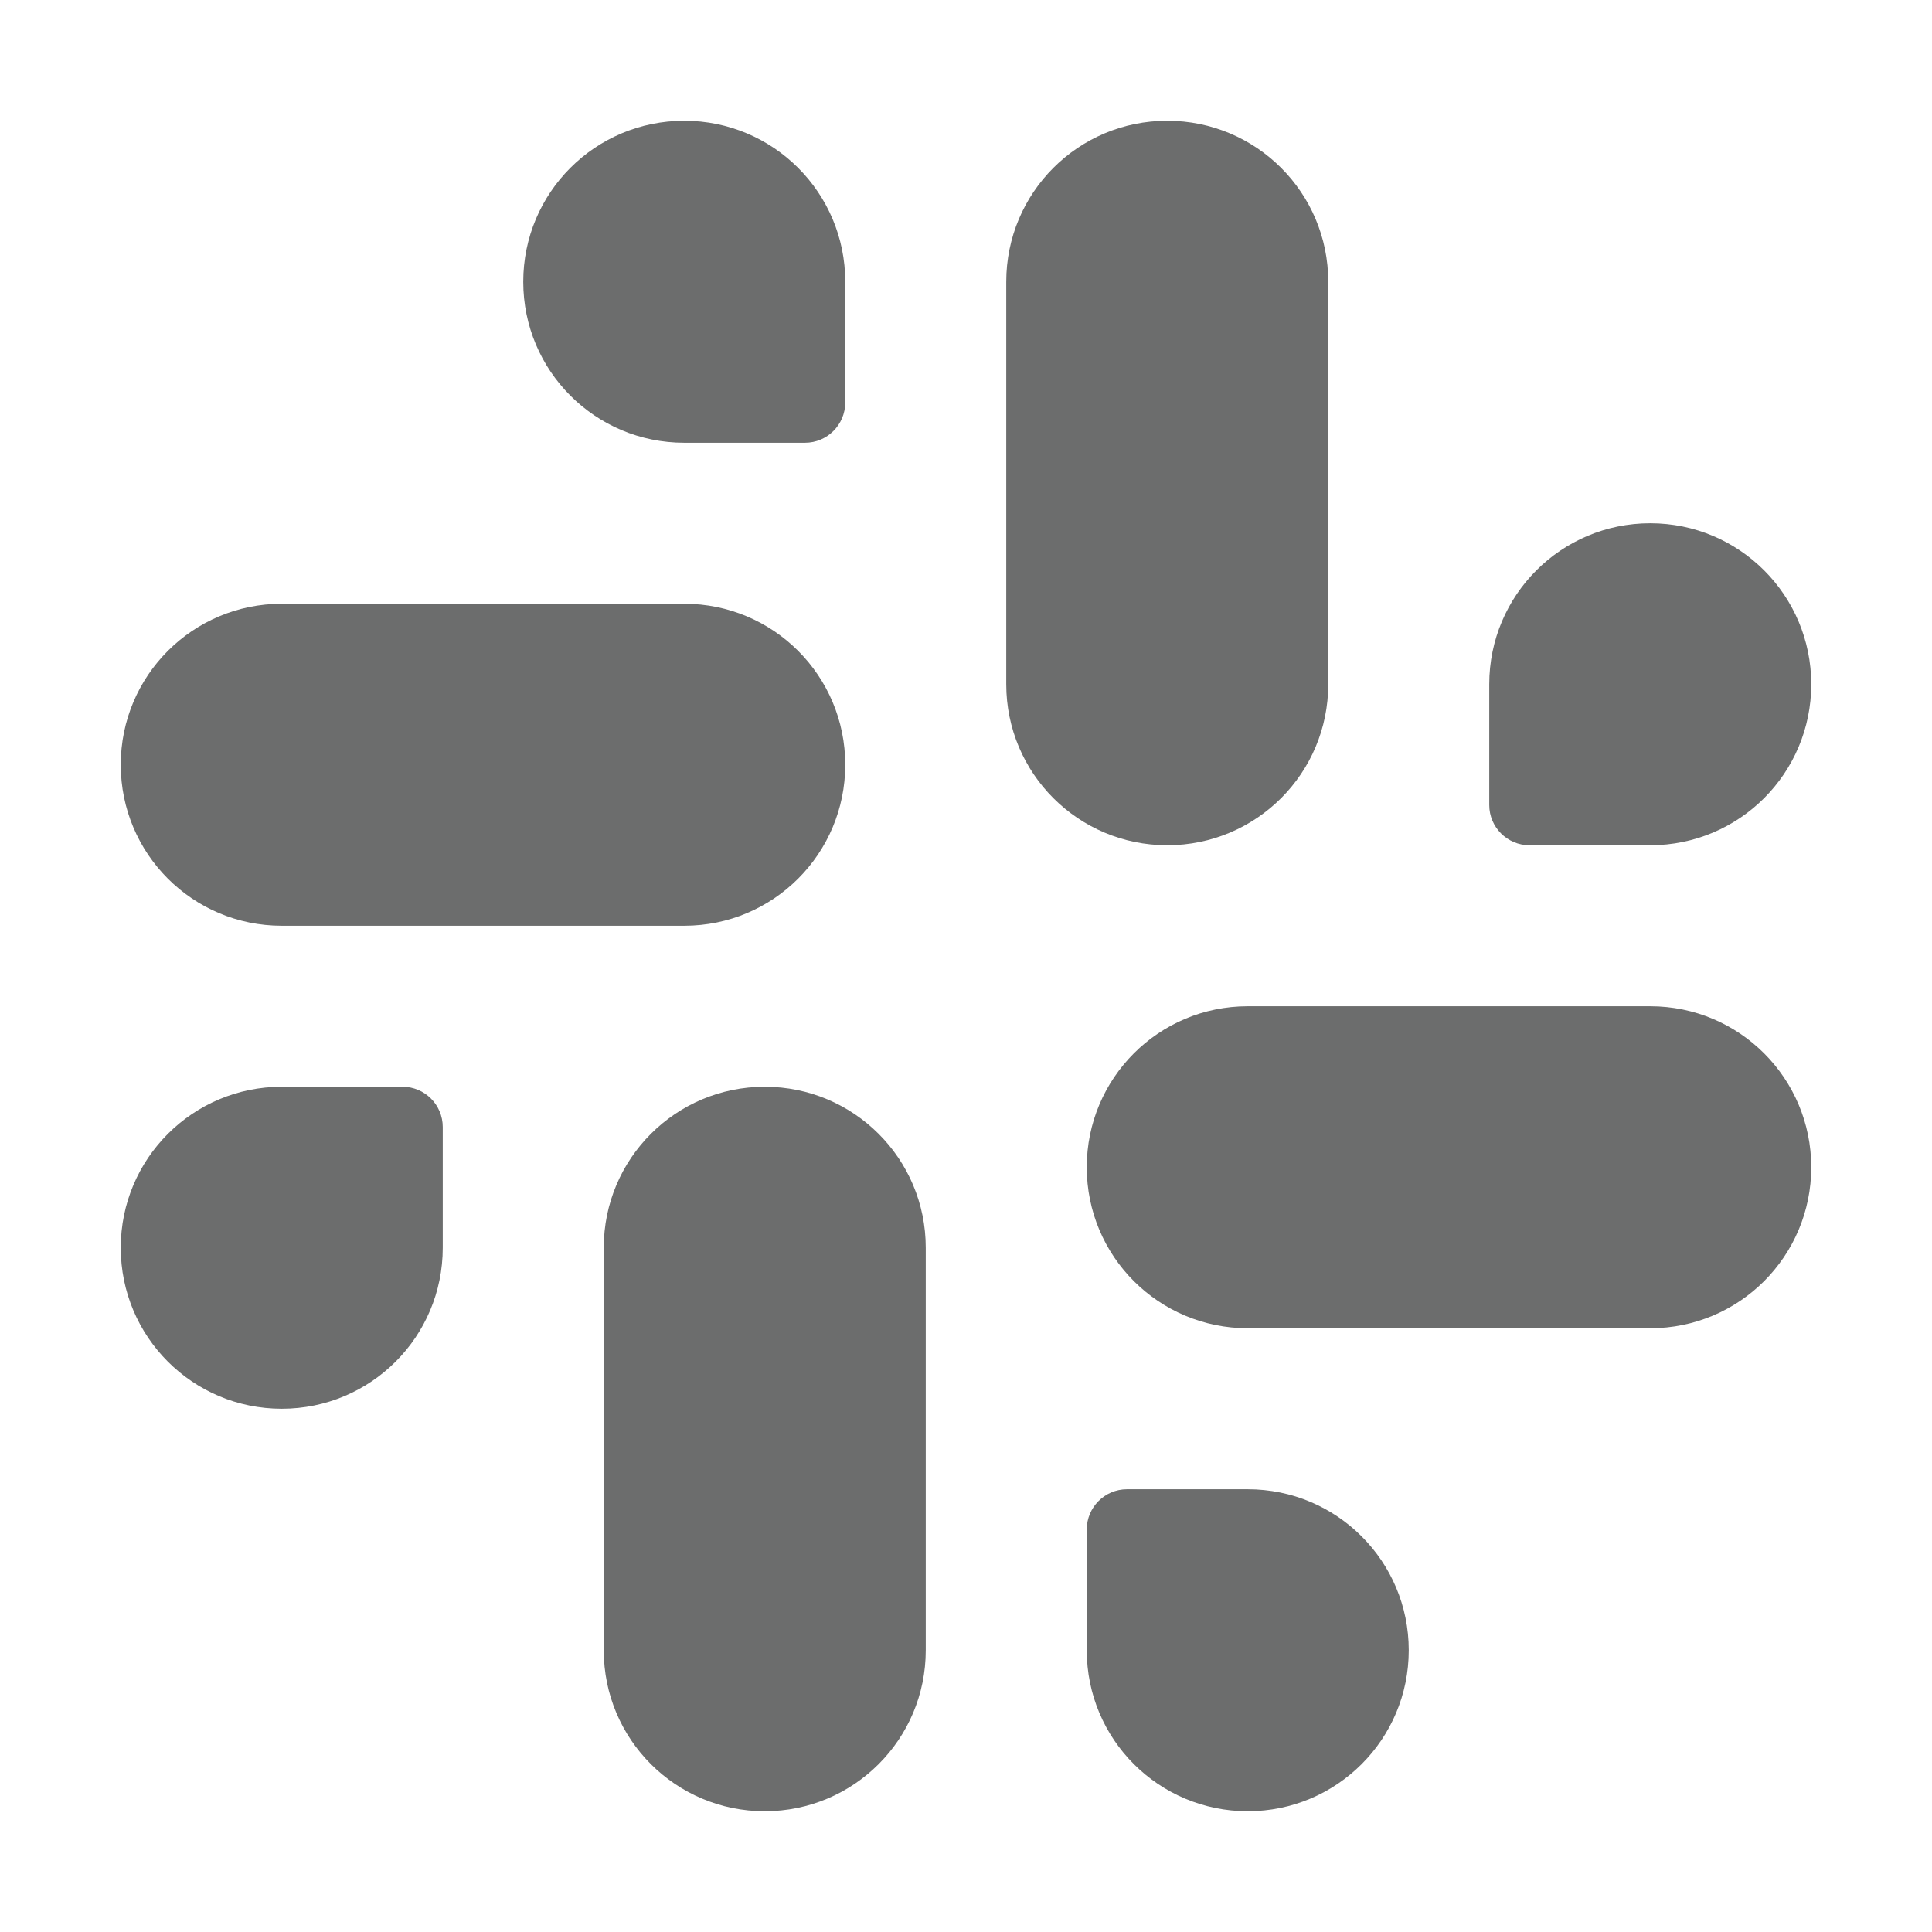 <svg width="24" height="24" viewBox="0 0 24 24" fill="none" xmlns="http://www.w3.org/2000/svg">
<path d="M14.5 1.5C13.394 1.5 12.5 2.394 12.5 3.5V8.5C12.5 9.606 13.394 10.5 14.5 10.5C15.606 10.5 16.5 9.606 16.5 8.5V3.5C16.5 2.394 15.606 1.5 14.5 1.5Z" fill="#6C6D6D"/>
<path d="M20.5 6.5C19.394 6.5 18.5 7.394 18.5 8.5V10C18.5 10.276 18.724 10.5 19 10.5H20.5C21.606 10.5 22.5 9.606 22.5 8.5C22.5 7.394 21.606 6.5 20.5 6.5Z" fill="#6C6D6D"/>
<path d="M9.5 13.5C8.394 13.5 7.5 14.394 7.5 15.5V20.5C7.5 21.606 8.394 22.5 9.5 22.5C10.606 22.5 11.5 21.606 11.5 20.5V15.5C11.5 14.394 10.606 13.5 9.5 13.5Z" fill="#6C6D6D"/>
<path d="M3.5 13.5C2.394 13.5 1.5 14.394 1.5 15.5C1.5 16.606 2.394 17.5 3.5 17.5C4.606 17.5 5.5 16.606 5.5 15.5V14C5.5 13.724 5.276 13.5 5 13.5H3.5Z" fill="#6C6D6D"/>
<path d="M15.5 12.5C14.394 12.5 13.5 13.394 13.5 14.5C13.5 15.606 14.394 16.5 15.5 16.5H20.5C21.606 16.5 22.5 15.606 22.5 14.5C22.5 13.394 21.606 12.5 20.5 12.5H15.5Z" fill="#6C6D6D"/>
<path d="M14 18.5C13.724 18.5 13.5 18.724 13.5 19V20.5C13.5 21.606 14.394 22.5 15.5 22.5C16.606 22.5 17.5 21.606 17.5 20.5C17.5 19.394 16.606 18.5 15.5 18.5H14Z" fill="#6C6D6D"/>
<path d="M3.5 7.5C2.394 7.5 1.5 8.394 1.5 9.5C1.5 10.606 2.394 11.5 3.5 11.5H8.5C9.606 11.5 10.5 10.606 10.5 9.5C10.5 8.394 9.606 7.5 8.5 7.5H3.5Z" fill="#6C6D6D"/>
<path d="M8.5 1.5C7.394 1.5 6.5 2.394 6.5 3.5C6.5 4.606 7.394 5.5 8.5 5.5H10C10.276 5.5 10.5 5.276 10.5 5V3.5C10.5 2.394 9.606 1.5 8.5 1.5Z" fill="#6C6D6D"/>
</svg>
